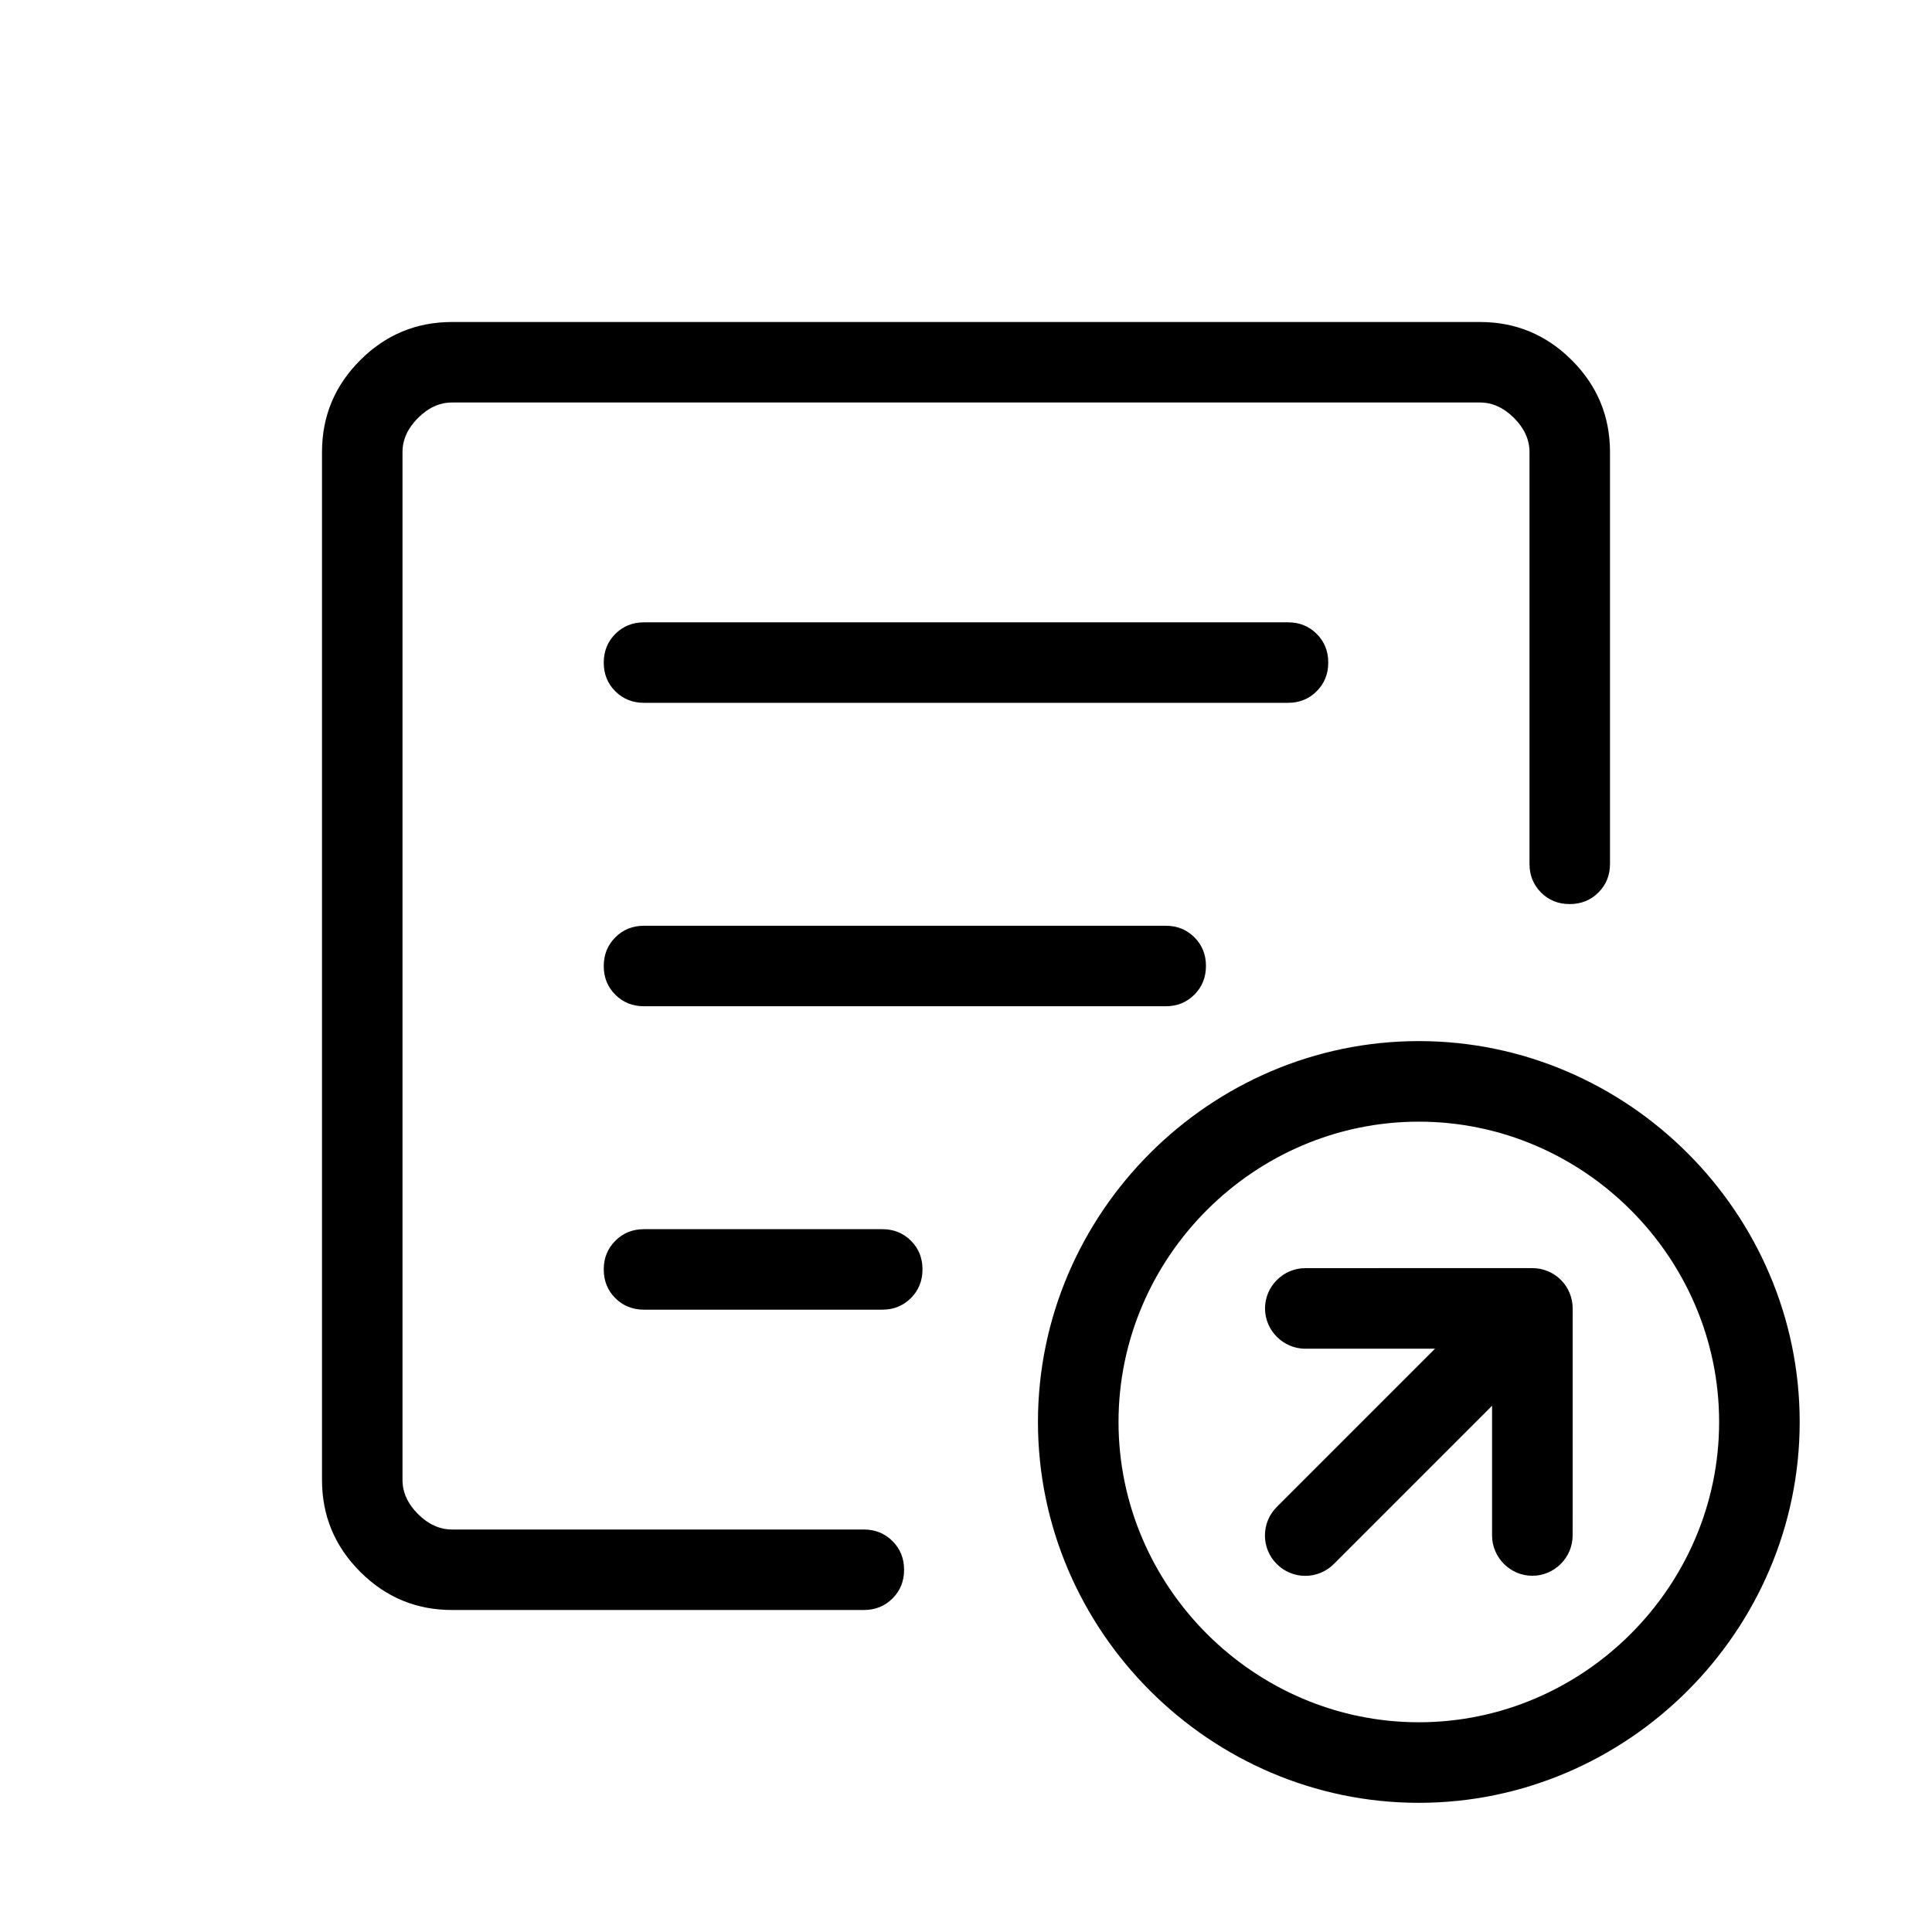 <?xml version="1.0" encoding="UTF-8" standalone="no"?>
<svg
   width="24px"
   height="24px"
   viewBox="0 0 24 24"
   version="1.1"
   xml:space="preserve"
   style="fill-rule:evenodd;clip-rule:evenodd;stroke-linejoin:round;stroke-miterlimit:2;"
   id="svg1"
   sodipodi:docname="document-export.svg"
   inkscape:version="1.4.2 (ebf0e940, 2025-05-08)"
   xmlns:inkscape="http://www.inkscape.org/namespaces/inkscape"
   xmlns:sodipodi="http://sodipodi.sourceforge.net/DTD/sodipodi-0.dtd"
   xmlns="http://www.w3.org/2000/svg"
   xmlns:svg="http://www.w3.org/2000/svg"><defs
   id="defs1" /><sodipodi:namedview
   id="namedview1"
   pagecolor="#ffffff"
   bordercolor="#000000"
   borderopacity="0.25"
   inkscape:showpageshadow="2"
   inkscape:pageopacity="0.0"
   inkscape:pagecheckerboard="0"
   inkscape:deskcolor="#d1d1d1"
   inkscape:zoom="34.666667"
   inkscape:cx="12.014423"
   inkscape:cy="11.985577"
   inkscape:window-width="976"
   inkscape:window-height="1186"
   inkscape:window-x="0"
   inkscape:window-y="25"
   inkscape:window-maximized="0"
   inkscape:current-layer="svg1" />
    <path
   d="M200,-224.62C200,-218.46 202.563,-212.817 207.69,-207.69C212.817,-202.563 218.46,-200 224.62,-200L429.23,-200C434.897,-200 439.647,-198.08 443.48,-194.24C447.313,-190.4 449.23,-185.643 449.23,-179.97C449.23,-174.297 447.313,-169.55 443.48,-165.73C439.647,-161.91 434.897,-160 429.23,-160L224.62,-160C206.847,-160 191.633,-166.327 178.98,-178.98C166.327,-191.633 160,-206.847 160,-224.62L160,-735.38C160,-753.153 166.327,-768.367 178.98,-781.02C191.633,-793.673 206.847,-800 224.62,-800L735.38,-800C753.153,-800 768.367,-793.673 781.02,-781.02C793.673,-768.367 800,-753.153 800,-735.38L800,-530.77C800,-525.103 798.08,-520.353 794.24,-516.52C790.4,-512.687 785.643,-510.77 779.97,-510.77C774.297,-510.77 769.55,-512.687 765.73,-516.52C761.91,-520.353 760,-525.103 760,-530.77L760,-735.38C760,-741.54 757.437,-747.183 752.31,-752.31C747.183,-757.437 741.54,-760 735.38,-760L224.62,-760C218.46,-760 212.817,-757.437 207.69,-752.31C202.563,-747.183 200,-741.54 200,-735.38L200,-224.62ZM300,-329.2C300,-334.88 301.917,-339.637 305.75,-343.47C309.583,-347.31 314.333,-349.23 320,-349.23L438.38,-349.23C444.047,-349.23 448.797,-347.32 452.63,-343.5C456.463,-339.68 458.38,-334.933 458.38,-329.26C458.38,-323.587 456.463,-318.83 452.63,-314.99C448.797,-311.15 444.047,-309.23 438.38,-309.23L320,-309.23C314.333,-309.23 309.583,-311.14 305.75,-314.96C301.917,-318.78 300,-323.527 300,-329.2ZM300,-479.97C300,-485.643 301.917,-490.4 305.75,-494.24C309.583,-498.08 314.333,-500 320,-500L579.23,-500C584.897,-500 589.647,-498.09 593.48,-494.27C597.313,-490.45 599.23,-485.703 599.23,-480.03C599.23,-474.357 597.313,-469.6 593.48,-465.76C589.647,-461.92 584.897,-460 579.23,-460L320,-460C314.333,-460 309.583,-461.91 305.75,-465.73C301.917,-469.55 300,-474.297 300,-479.97ZM300,-630.74C300,-636.413 301.917,-641.17 305.75,-645.01C309.583,-648.85 314.333,-650.77 320,-650.77L640,-650.77C645.667,-650.77 650.417,-648.86 654.25,-645.04C658.083,-641.22 660,-636.473 660,-630.8C660,-625.12 658.083,-620.363 654.25,-616.53C650.417,-612.69 645.667,-610.77 640,-610.77L320,-610.77C314.333,-610.77 309.583,-612.68 305.75,-616.5C301.917,-620.32 300,-625.067 300,-630.74ZM705.005,-442.685C808.826,-442.685 894.254,-357.256 894.254,-253.435C894.254,-149.614 808.826,-64.186 705.005,-64.186C601.184,-64.186 515.755,-149.614 515.755,-253.435C515.755,-357.256 601.184,-442.685 705.005,-442.685ZM705.005,-402.653C623.158,-402.653 555.787,-335.282 555.787,-253.435C555.787,-171.589 623.158,-104.218 705.005,-104.218C786.851,-104.218 854.222,-171.589 854.222,-253.435C854.222,-335.282 786.851,-402.653 705.005,-402.653ZM741.4,-261.478L662.77,-182.848C659.014,-179.084 653.91,-176.967 648.593,-176.967C643.277,-176.967 638.173,-179.084 634.417,-182.848C630.653,-186.603 628.536,-191.707 628.536,-197.024C628.536,-202.341 630.653,-207.445 634.417,-211.2L713.048,-289.831L648.593,-289.831C637.615,-289.836 628.583,-298.868 628.578,-309.847C628.583,-320.825 637.615,-329.857 648.593,-329.862L761.416,-329.883C766.733,-329.883 771.837,-327.787 775.592,-324.023C779.356,-320.267 781.452,-315.163 781.452,-309.847L781.431,-197.024C781.426,-186.046 772.394,-177.014 761.416,-177.009C750.438,-177.014 741.406,-186.046 741.4,-197.024L741.4,-261.478Z"
   id="path1"
   style="fill-rule:evenodd;clip-rule:evenodd;stroke-linejoin:round;stroke-miterlimit:2"
   transform="matrix(0.025,0,0,0.025,0,24)" />
</svg>
